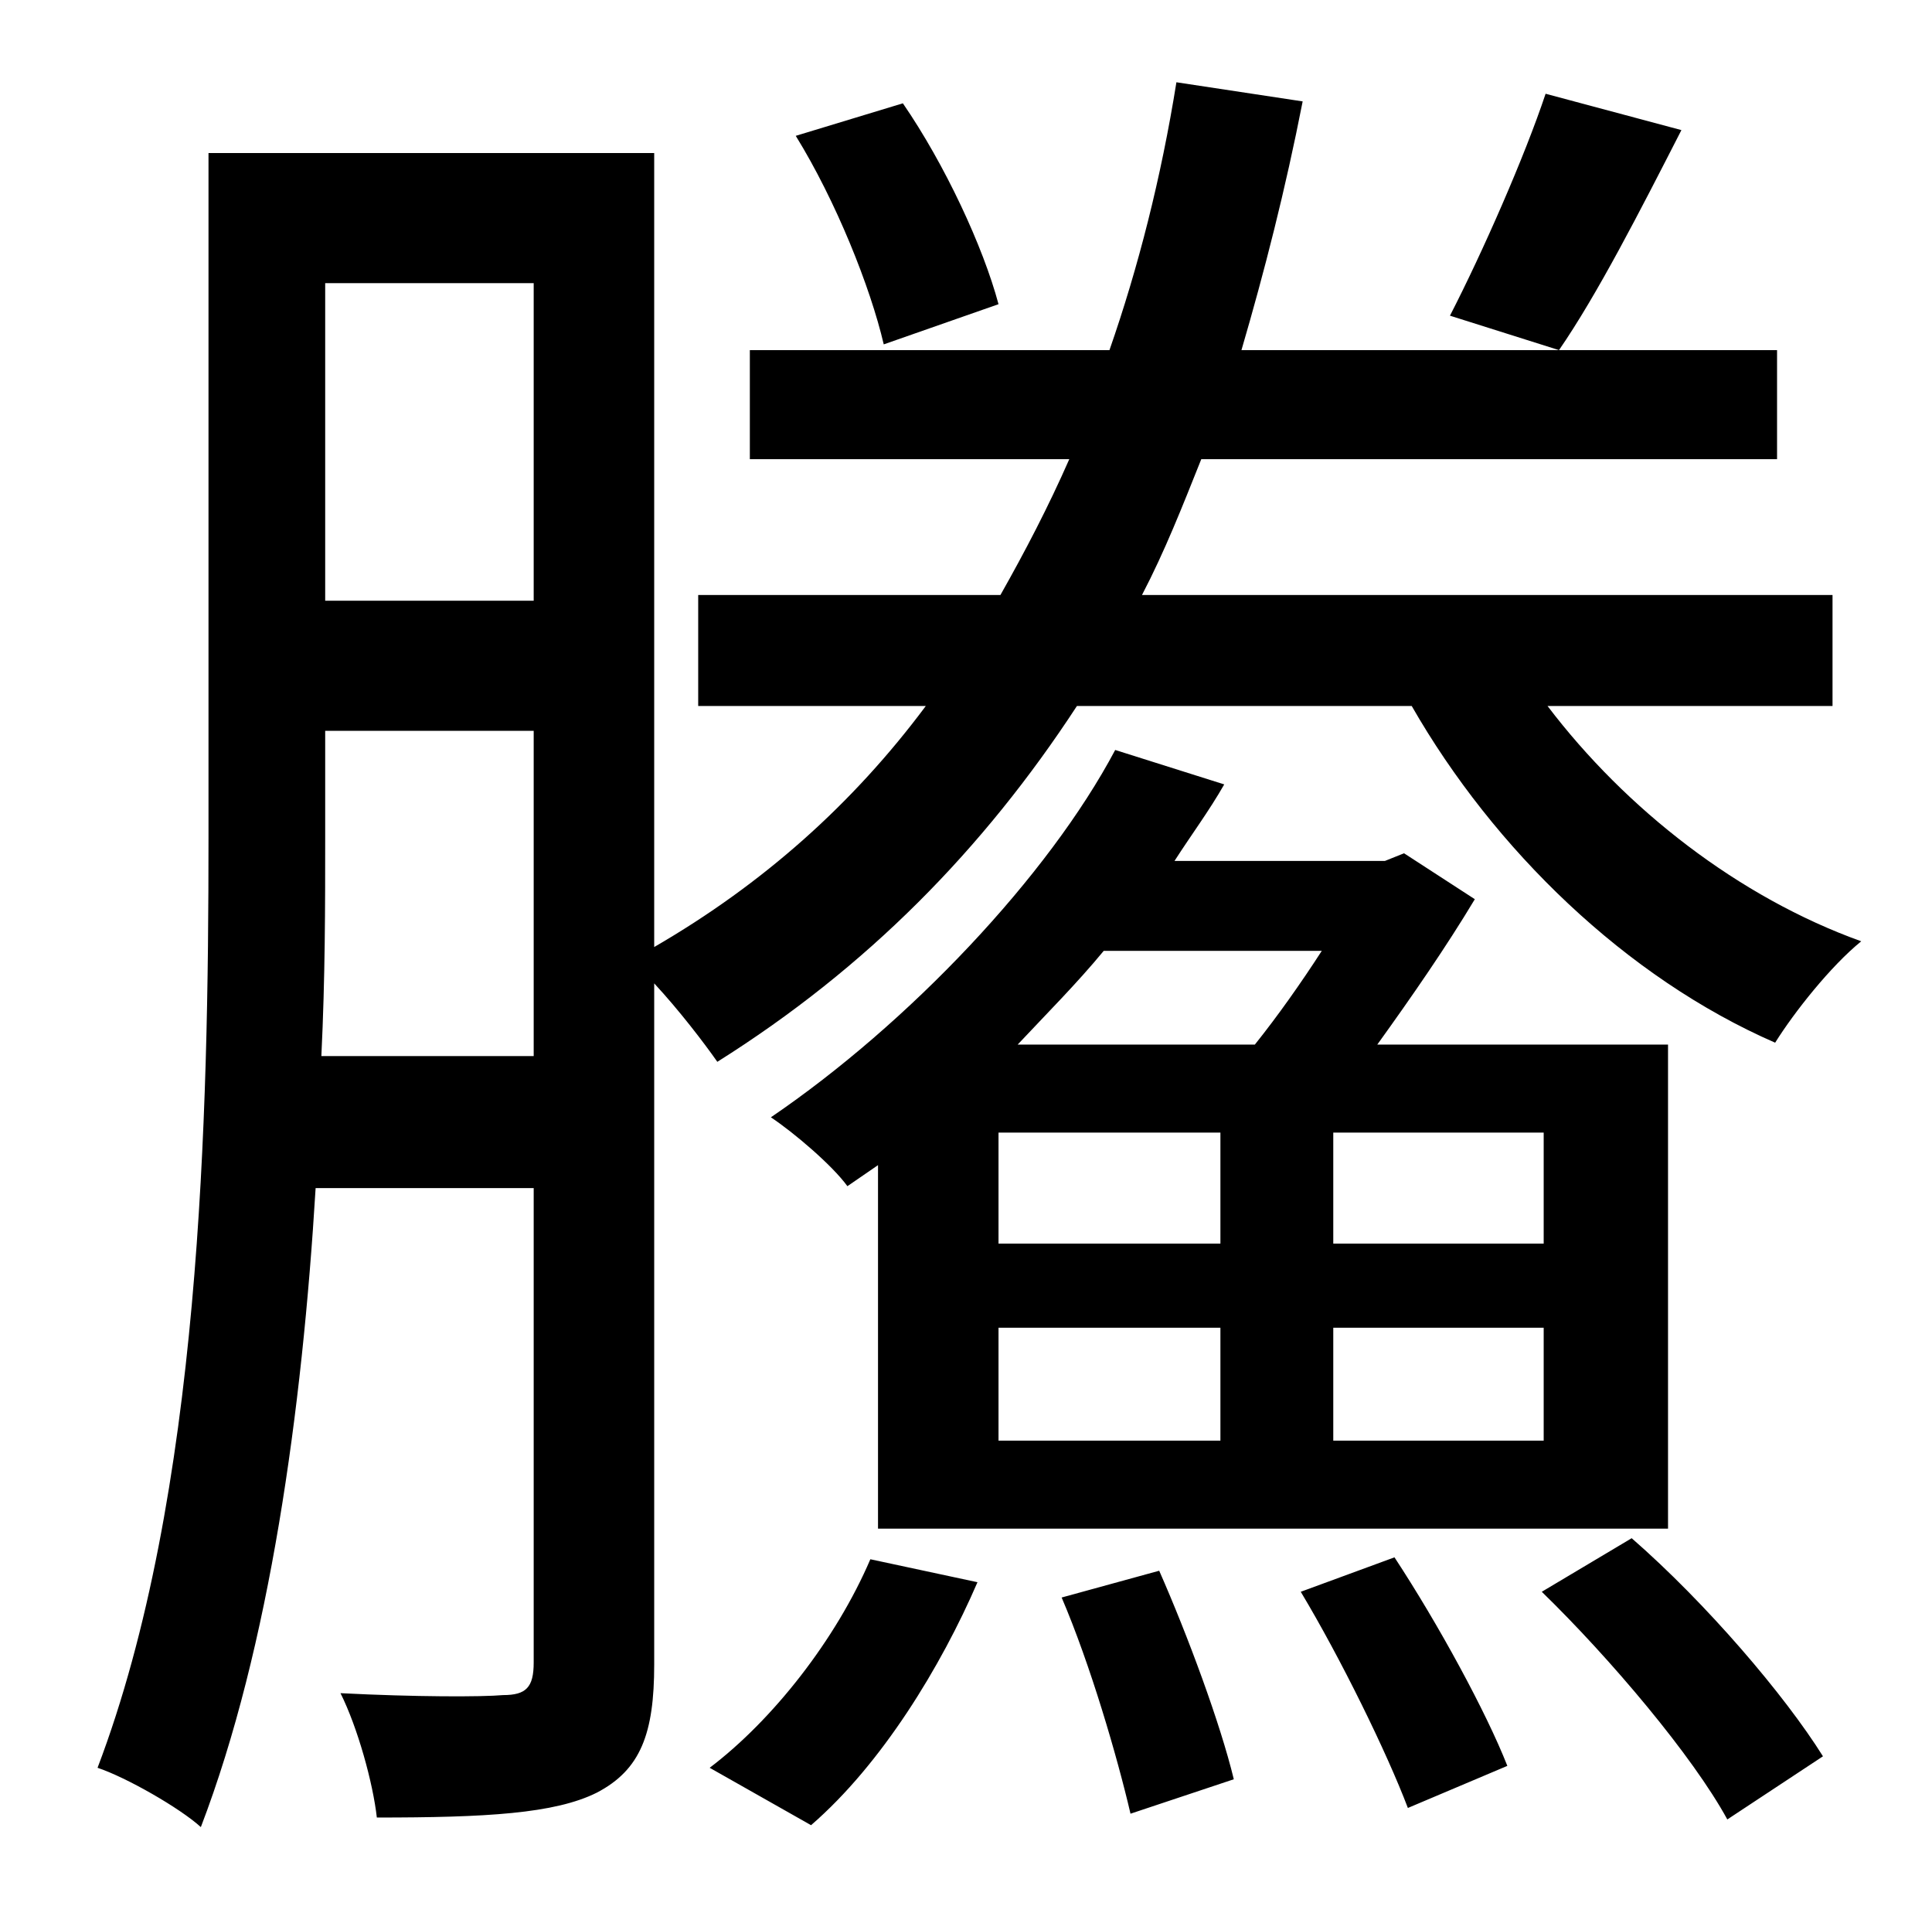 <?xml version="1.0" standalone="no"?>
<!DOCTYPE svg PUBLIC "-//W3C//DTD SVG 1.1//EN" "http://www.w3.org/Graphics/SVG/1.1/DTD/svg11.dtd" >
<svg xmlns="http://www.w3.org/2000/svg" xmlns:xlink="http://www.w3.org/1999/xlink" version="1.1" viewBox="-10 0 1010 1000">
   <path fill="currentColor"
d="M512 159l-60 21c-7 -30 -25 -75 -46 -109l56 -17c22 32 42 75 50 105zM414 954l-53 -30c33 -25 66 -67 84 -109l56 12c-19 44 -50 95 -87 127zM681 497h-114c-14 17 -30 33 -45 49h124c12 -15 24 -32 35 -49zM797 650v-58h-110v58h110zM797 753v-59h-110v59h110zM512 694
v59h116v-59h-116zM628 650v-58h-116v58h116zM573 392l57 18c-8 14 -17 26 -26 40h110l10 -4l37 24c-15 25 -33 51 -51 76h152v253h-413v-190l-16 11c-8 -11 -28 -28 -40 -36c72 -49 145 -126 180 -192zM545 835l51 -14c15 34 32 80 39 109l-54 18c-7 -30 -21 -78 -36 -113z
M670 832l49 -18c23 35 48 81 59 109l-52 22c-11 -29 -35 -78 -56 -113zM796 832l47 -28c39 34 80 82 100 114l-50 33c-18 -33 -61 -84 -97 -119zM798 49l71 19c-22 43 -44 86 -64 115l-57 -18c17 -33 39 -83 50 -116zM158 552h111v-170h-109v56c0 35 0 73 -2 114zM269 148
h-109v166h109v-166zM948 369h-149c41 54 100 100 164 123c-16 13 -35 37 -45 53c-78 -34 -147 -101 -190 -176h-175c-49 75 -110 137 -188 186c-7 -10 -20 -27 -33 -41v356c0 36 -7 55 -30 67c-22 11 -58 13 -115 13c-2 -18 -10 -47 -19 -65c39 2 74 2 85 1
c12 0 16 -4 16 -17v-248h-114c-7 116 -24 240 -60 334c-11 -10 -39 -26 -54 -31c54 -142 58 -341 58 -486v-358h233v415c57 -33 104 -75 142 -126h-119v-58h158c13 -23 25 -46 36 -71h-167v-57h188c15 -43 27 -90 35 -140l66 10c-9 46 -20 89 -32 130h280v57h-301
c-10 25 -19 48 -31 71h361v58z" />
</svg>
